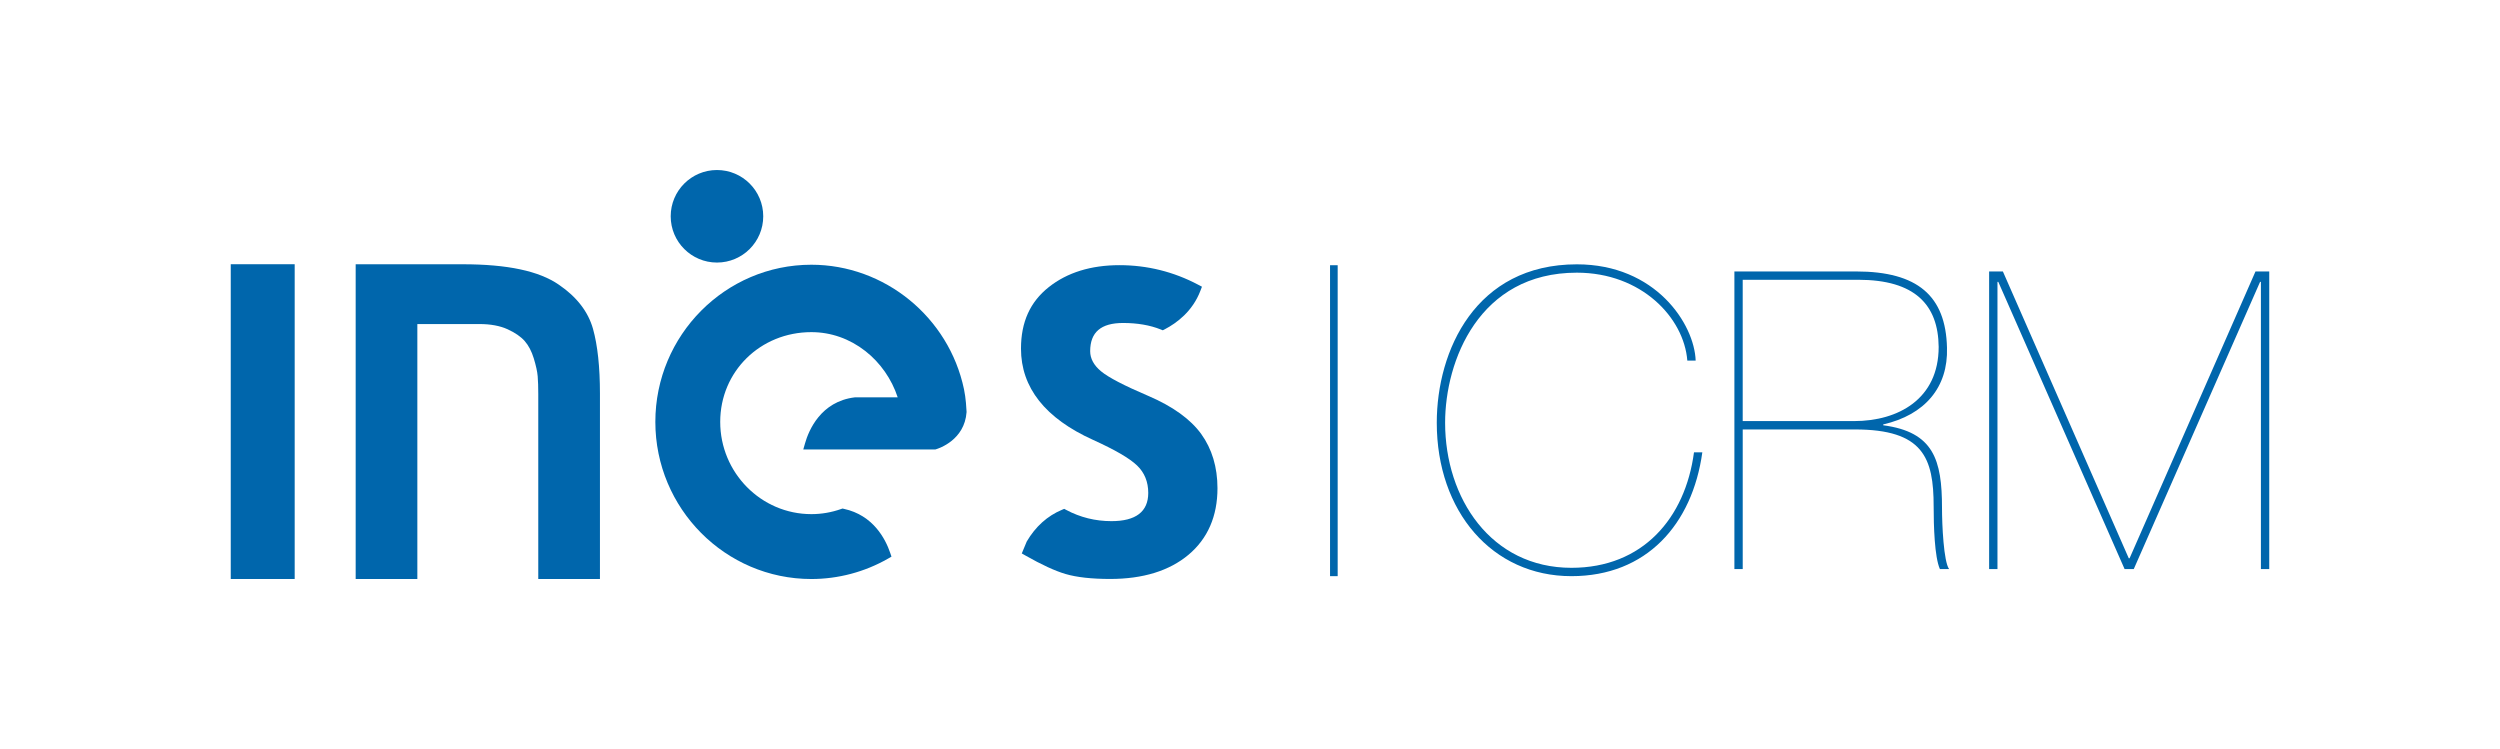 <?xml version="1.0" encoding="utf-8"?>
<!-- Generator: Adobe Illustrator 15.0.0, SVG Export Plug-In . SVG Version: 6.00 Build 0)  -->
<!DOCTYPE svg PUBLIC "-//W3C//DTD SVG 1.1//EN" "http://www.w3.org/Graphics/SVG/1.1/DTD/svg11.dtd">
<svg version="1.1" id="Capa_1" xmlns="http://www.w3.org/2000/svg" xmlns:xlink="http://www.w3.org/1999/xlink" x="0px" y="0px"
	 width="231px" height="69.209px" viewBox="0 0 231 69.209" enable-background="new 0 0 231 69.209" xml:space="preserve">
<g>
	<g>
		<g>
			<circle fill="#0066AC" cx="66.248" cy="19.985" r="4.275"/>
			<path fill="#0066AC" d="M89.074,35.969C87.672,29.3,81.741,24.461,74.97,24.461c-7.949,0-14.416,6.512-14.416,14.519
				c0,8.006,6.467,14.521,14.416,14.521c2.476,0,4.922-0.649,7.078-1.88l0.325-0.188l-0.121-0.354
				c-0.432-1.268-1.561-3.479-4.284-4.063l-0.125-0.027l-0.121,0.043c-0.889,0.314-1.815,0.474-2.752,0.474
				c-4.644,0-8.422-3.825-8.422-8.526c0-4.647,3.7-8.29,8.422-8.29c1.806,0,3.533,0.608,4.997,1.754
				c1.373,1.075,2.428,2.587,2.979,4.268h-3.9l-0.054,0.003c-3.171,0.374-4.276,3.086-4.603,4.236l-0.166,0.579h12.208l0.064-0.021
				c0.268-0.081,2.631-0.852,2.815-3.422l0.001-0.026l-0.001-0.024C89.302,37.829,89.246,36.763,89.074,35.969z"/>
		</g>
		<path fill="#0066AC" d="M110.993,40.101c-0.993-1.371-2.638-2.557-4.89-3.519c-2.259-0.964-3.69-1.711-4.374-2.281
			c-0.66-0.549-0.997-1.172-0.997-1.849c0-1.754,0.995-2.608,3.042-2.608c1.317,0,2.486,0.201,3.475,0.598l0.193,0.078l0.186-0.096
			c1.1-0.573,2.563-1.653,3.288-3.554l0.144-0.377l-0.356-0.188c-2.265-1.198-4.708-1.803-7.263-1.803
			c-2.638,0-4.836,0.681-6.534,2.029c-1.729,1.37-2.568,3.229-2.568,5.687c0,3.6,2.244,6.438,6.672,8.434
			c2.034,0.923,3.362,1.695,4.062,2.369c0.679,0.652,1.025,1.506,1.025,2.527c0,1.729-1.144,2.607-3.398,2.607
			c-1.486,0-2.892-0.348-4.176-1.034l-0.19-0.101l-0.199,0.082c-1.357,0.566-2.457,1.556-3.266,2.938l-0.457,1.099l0.347,0.197
			c1.485,0.846,2.729,1.419,3.697,1.703c1.031,0.304,2.418,0.458,4.125,0.458c3.033,0,5.469-0.753,7.24-2.239
			c1.773-1.49,2.673-3.561,2.673-6.15C112.492,43.162,111.986,41.478,110.993,40.101z"/>
		<path fill="#0066AC" d="M51.648,26.313c-1.838-1.274-4.754-1.895-8.914-1.895h-9.87v29.081h5.699V29.942h5.75
			c1.017,0,1.888,0.164,2.587,0.481c0.698,0.32,1.232,0.688,1.588,1.096c0.354,0.407,0.635,0.943,0.833,1.592
			c0.206,0.68,0.328,1.239,0.362,1.664c0.036,0.449,0.053,1,0.053,1.64v17.084h5.699V36.36c0-2.447-0.217-4.46-0.643-5.979
			C54.347,28.802,53.288,27.432,51.648,26.313z"/>
		<rect x="21.321" y="24.415" fill="#0066AC" width="5.908" height="29.084"/>
	</g>
	<g>
		<rect x="122.896" y="24.507" fill="#0066AC" width="0.705" height="28.73"/>
		<g>
			<path fill="#0066AC" d="M157.295,41.797c-0.926,6.664-5.16,11.44-12.096,11.44c-7.316,0-12.441-5.971-12.441-14.174
				c0-6.665,3.582-14.639,12.943-14.639c7.279,0,10.861,5.509,10.979,8.898h-0.771c-0.31-3.968-4.236-8.127-10.207-8.127
				c-9.054,0-12.173,8.165-12.173,13.868c0,6.971,4.238,13.403,11.671,13.403c6.588,0,10.516-4.585,11.325-10.672h0.77V41.797z"/>
			<path fill="#0066AC" d="M161.029,52.582h-0.771v-27.5h11.248c5.701,0,8.281,2.271,8.396,7.047
				c0.115,3.659-2.041,6.203-5.893,7.088v0.078c4.66,0.616,5.432,3.197,5.432,7.627c0,1.579,0.154,4.968,0.654,5.66h-0.848
				c-0.5-1.115-0.578-4.043-0.578-5.776c0-4.508-0.961-7.125-7.279-7.125h-10.363v12.901H161.029z M161.029,38.908h10.287
				c4.082,0,7.817-2.039,7.817-6.855c-0.038-3.89-2.194-6.202-7.434-6.202h-10.673v13.057H161.029z"/>
			<path fill="#0066AC" d="M208.408,25.082h1.271v27.5h-0.771V26.044h-0.076L197.16,52.582h-0.848l-11.67-26.538h-0.076v26.538
				h-0.771v-27.5h1.271l11.631,26.5h0.078L208.408,25.082z"/>
		</g>
	</g>
</g>
</svg>
